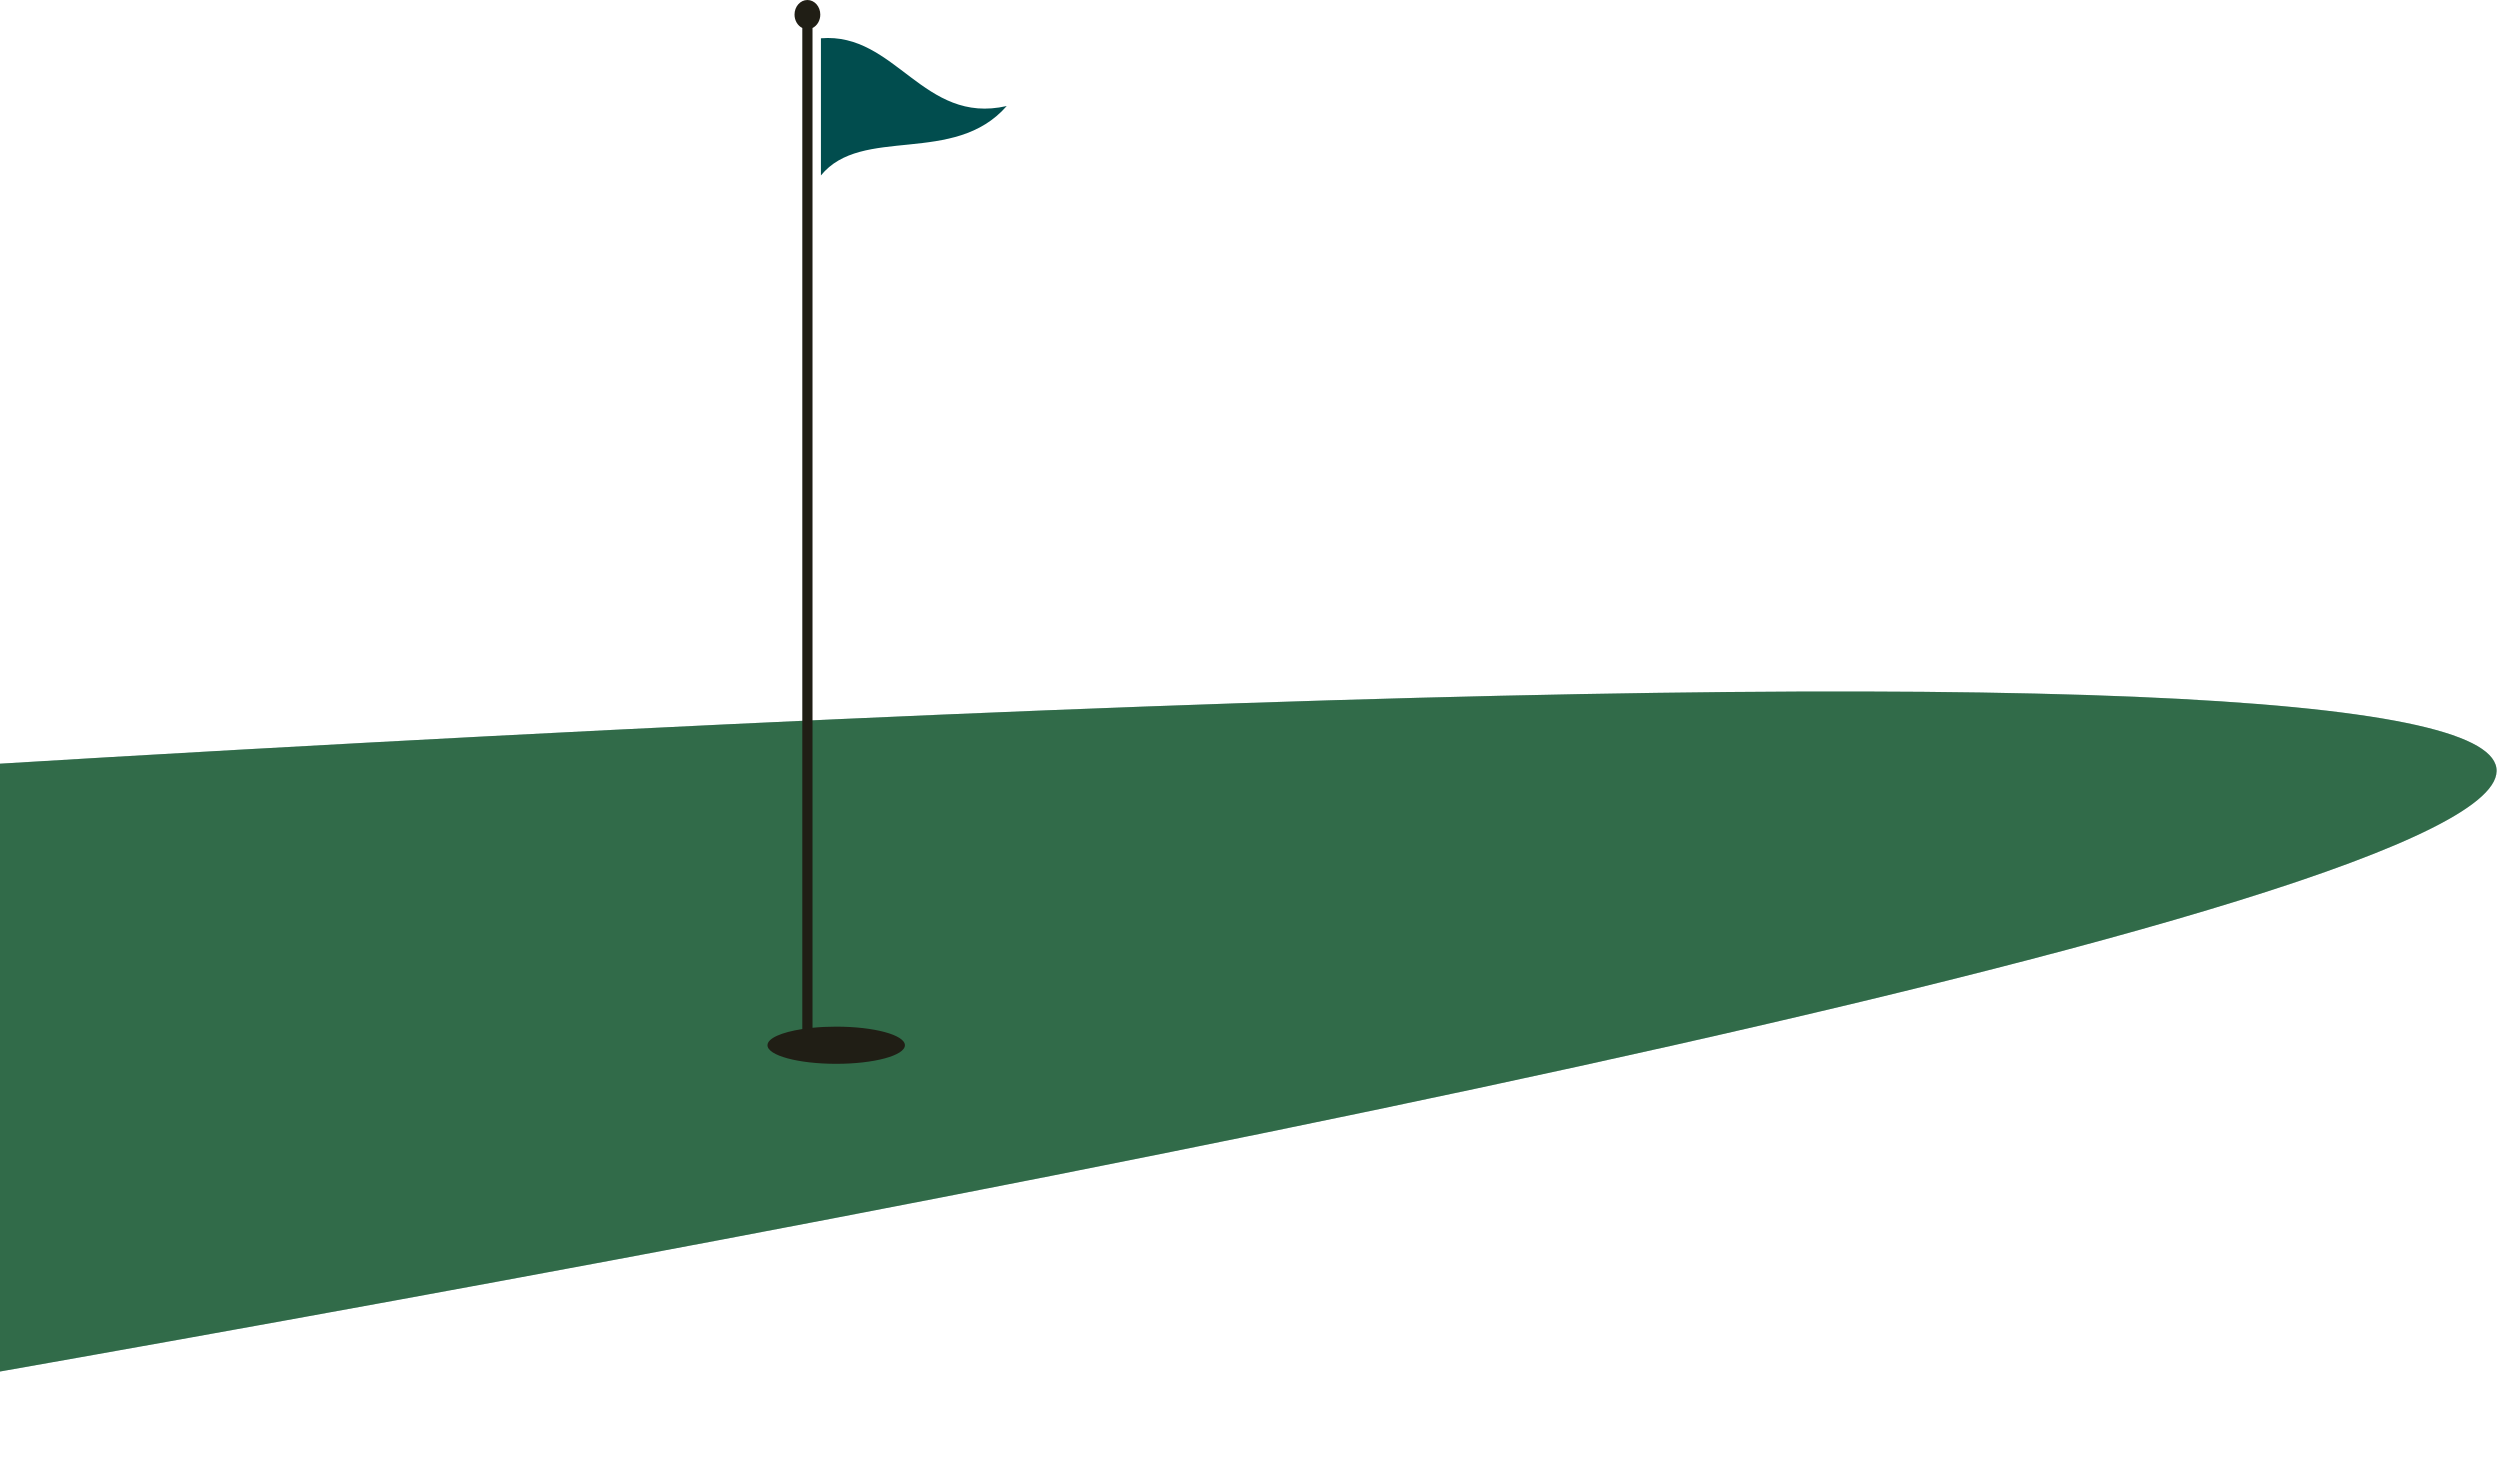 <svg width="329" height="194" viewBox="0 0 329 194" fill="none" xmlns="http://www.w3.org/2000/svg">
<path d="M31.408 98.666C762.5 57.667 -80.999 194.167 -117.498 200.667C-265.861 227.088 -699.683 139.665 31.408 98.666Z" fill="#014D4E"/>
<path d="M31.408 98.666C762.5 57.667 -80.999 194.167 -117.498 200.667C-265.861 227.088 -699.683 139.665 31.408 98.666Z" fill="#008000" fill-opacity="0.1"/>
<path d="M31.408 98.666C762.5 57.667 -80.999 194.167 -117.498 200.667C-265.861 227.088 -699.683 139.665 31.408 98.666Z" fill="#F4D455" fill-opacity="0.2"/>
<path fill-rule="evenodd" clip-rule="evenodd" d="M106.927 3.684V135.255C107.899 135.158 108.948 135.106 110.043 135.106C115.037 135.106 119.086 136.201 119.086 137.553C119.086 138.904 115.037 140 110.043 140C105.049 140 101 138.904 101 137.553C101 136.64 102.846 135.845 105.583 135.424V3.684C104.981 3.389 104.559 2.711 104.559 1.921C104.559 0.86 105.319 0 106.255 0C107.192 0 107.951 0.86 107.951 1.921C107.951 2.711 107.529 3.389 106.927 3.684Z" fill="#201E15"/>
<path d="M108.034 5.038C117.852 4.231 121.492 16.467 132.484 13.954C125.57 21.87 113.404 16.479 108.034 23.086V5.038Z" fill="#014D4E"/>
</svg>
